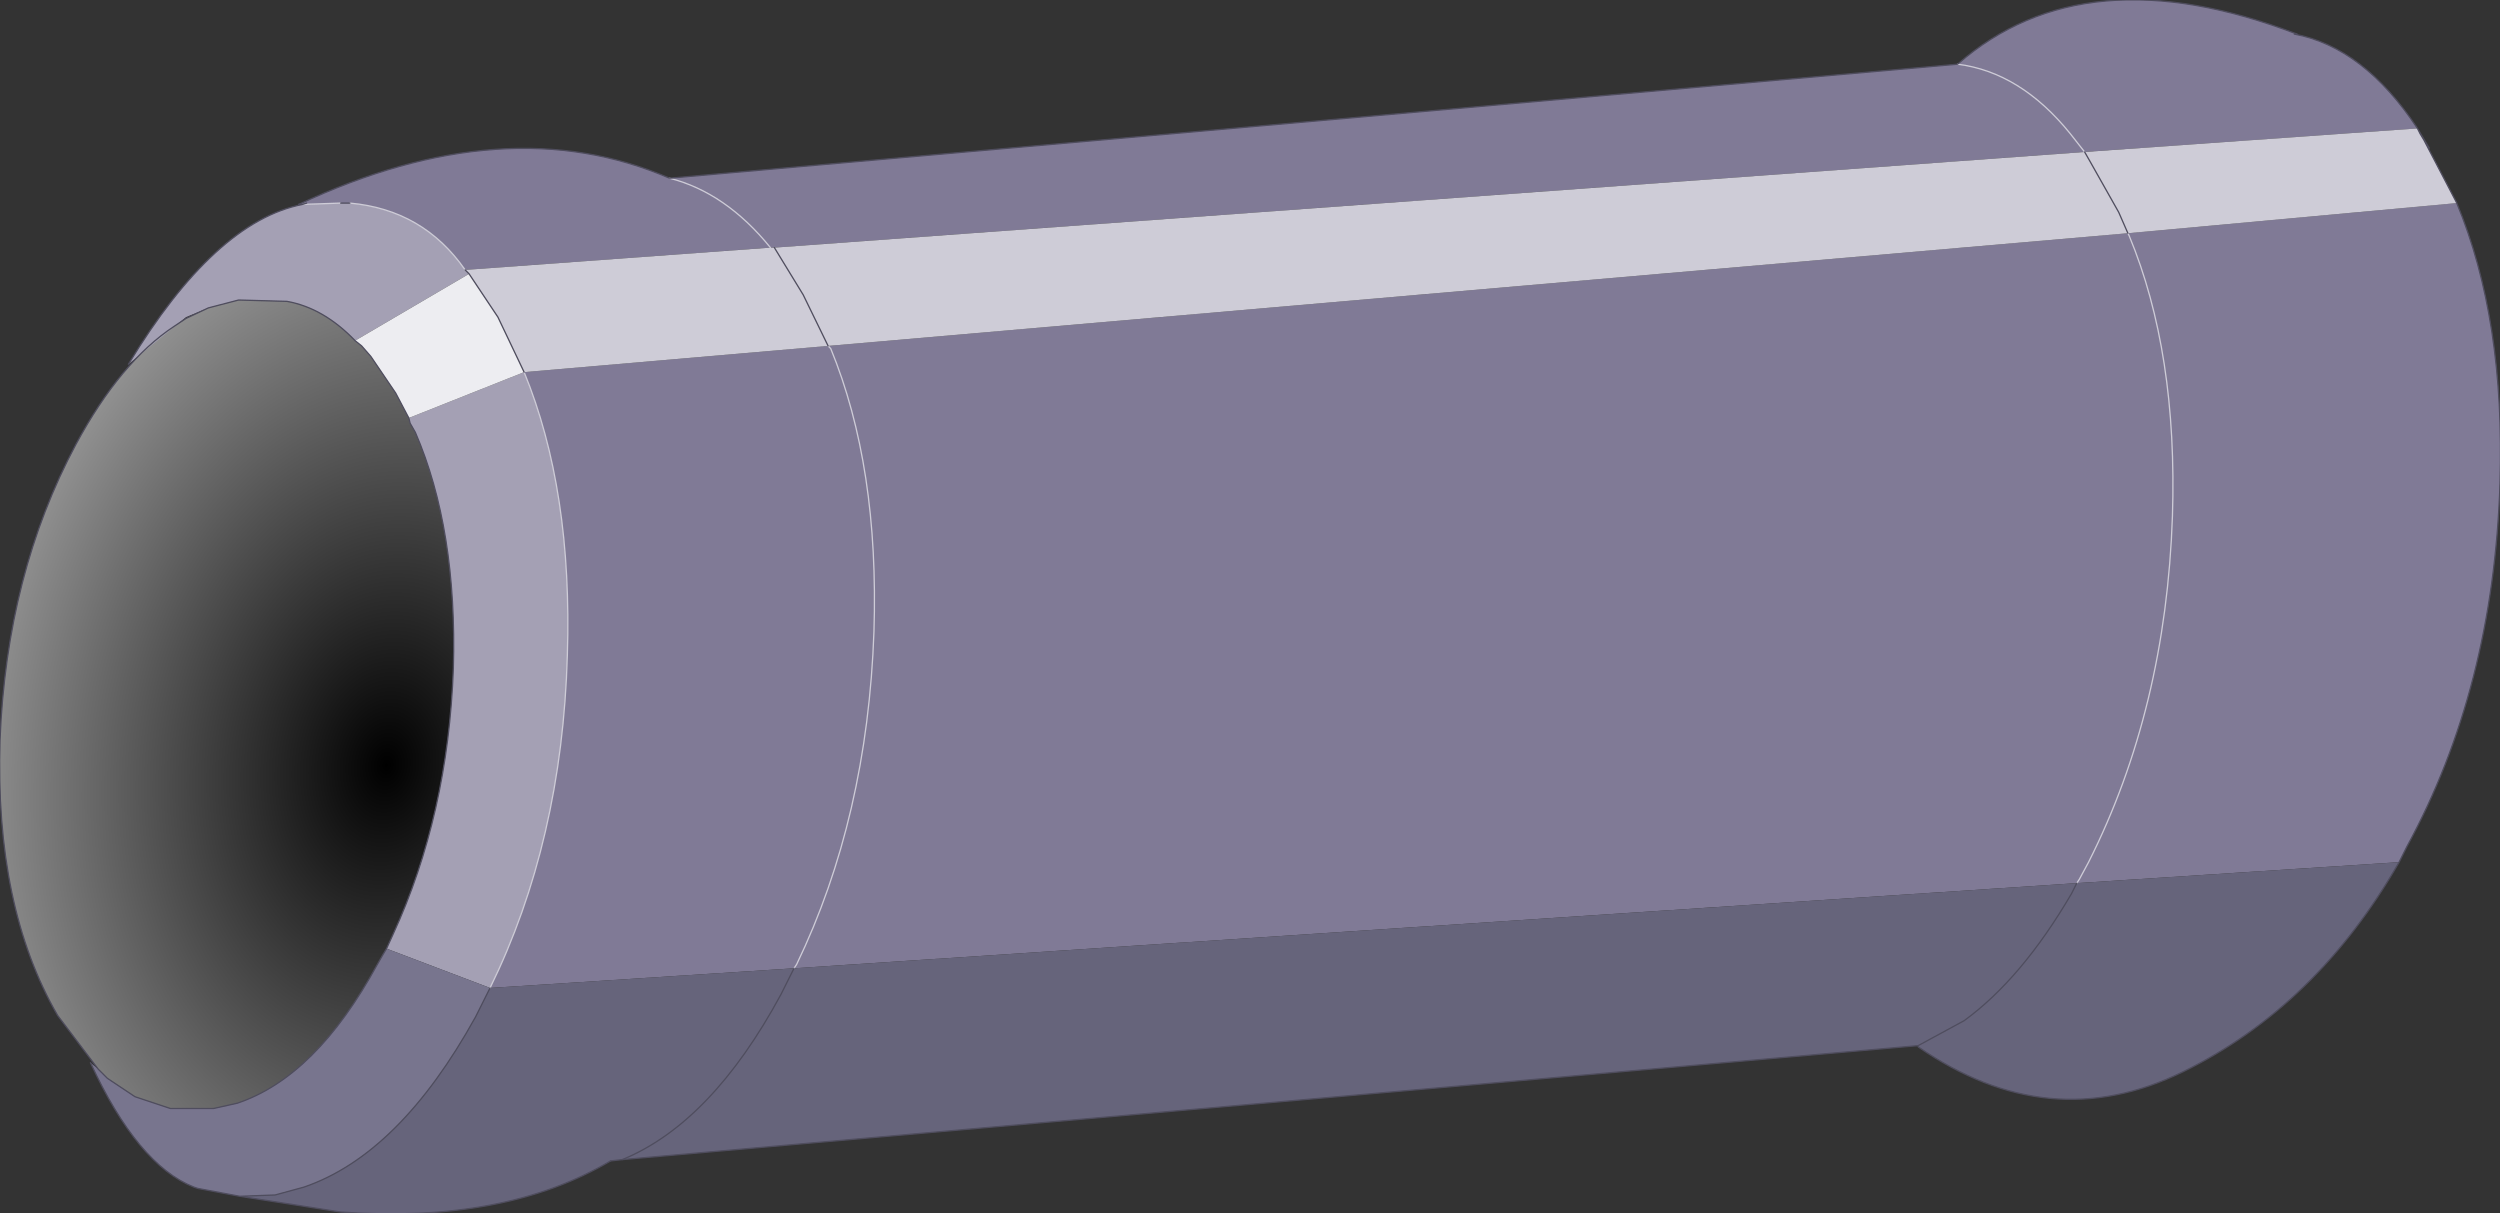 <?xml version="1.0" encoding="UTF-8" standalone="no"?>
<svg xmlns:xlink="http://www.w3.org/1999/xlink" height="46.3px" width="95.4px" xmlns="http://www.w3.org/2000/svg">
  <rect width="100%" height="100%" fill="#333333" stroke="none"/>
  <g transform="matrix(1.0, 0.0, 0.0, 1.0, 52.1, 20.5)">
    <path d="M27.15 13.2 L27.25 13.05 27.6 12.4 Q30.55 6.55 30.8 -0.8 31.0 -7.05 29.15 -11.5 L29.1 -11.6 29.15 -11.5 Q31.0 -7.05 30.8 -0.8 30.55 6.55 27.6 12.4 L27.25 13.05 27.15 13.2 -21.8 16.45 -21.7 16.3 Q-19.0 10.7 -18.75 3.6 -18.55 -2.7 -20.4 -7.2 L-20.5 -7.3 -20.4 -7.2 Q-18.55 -2.7 -18.75 3.6 -19.0 10.7 -21.7 16.3 L-21.8 16.45 -33.4 17.2 Q-30.65 11.6 -30.45 4.5 -30.25 -1.8 -32.1 -6.3 L-20.5 -7.3 29.1 -11.6 41.65 -12.75 Q43.5 -8.3 43.3 -2.05 43.05 5.75 39.75 11.8 L39.45 12.4 27.15 13.2 M27.45 -14.7 L-22.55 -11.05 -22.7 -11.05 Q-24.4 -13.15 -26.55 -13.7 -24.4 -13.15 -22.7 -11.05 L-34.35 -10.2 Q-35.95 -12.5 -38.75 -12.75 L-39.1 -12.75 -40.55 -12.7 -40.4 -12.75 -40.7 -12.7 Q-32.8 -16.4 -26.55 -13.7 L22.6 -18.05 Q27.45 -22.3 35.55 -19.2 L35.45 -19.2 Q38.1 -18.7 40.15 -15.6 L27.45 -14.7 26.9 -15.4 Q25.0 -17.75 22.6 -18.05 25.0 -17.75 26.9 -15.4 L27.45 -14.7 M40.25 -15.4 L40.15 -15.6 40.25 -15.4 40.15 -15.6 40.6 -14.85 40.25 -15.4" fill="#807a96" fill-rule="evenodd" stroke="none"/>
    <path d="M41.65 -12.75 L29.1 -11.6 28.75 -12.4 27.65 -14.35 27.45 -14.7 27.65 -14.35 28.75 -12.4 29.1 -11.6 -20.5 -7.3 -21.45 -9.25 -22.55 -11.05 -21.45 -9.25 -20.5 -7.3 -32.1 -6.3 -33.1 -8.4 -34.2 -10.05 -34.35 -10.2 -22.7 -11.05 -22.55 -11.05 27.45 -14.7 40.15 -15.6 40.25 -15.4 40.4 -15.15 41.6 -12.85 41.65 -12.75" fill="#ceccd7" fill-rule="evenodd" stroke="none"/>
    <path d="M27.15 13.2 L39.45 12.4 Q36.3 17.9 31.2 20.4 26.1 22.9 21.1 19.45 L21.1 19.4 22.85 18.45 Q25.05 16.85 26.95 13.6 L27.15 13.2 26.95 13.6 Q25.05 16.85 22.85 18.45 L21.1 19.4 -28.35 23.75 -28.8 23.8 Q-32.85 26.2 -39.1 25.75 L-42.95 25.15 -41.6 25.1 -40.5 24.8 Q-36.85 23.55 -33.95 18.3 L-33.4 17.2 -21.8 16.45 27.15 13.2 M-28.35 23.75 Q-24.95 22.35 -22.3 17.45 L-21.8 16.45 -22.3 17.45 Q-24.95 22.35 -28.35 23.75" fill="#66647b" fill-rule="evenodd" stroke="none"/>
    <path d="M-48.35 20.3 L-49.9 18.25 Q-52.3 14.1 -52.1 7.75 -51.85 1.4 -49.2 -3.55 -47.5 -6.7 -45.45 -8.05 L-45.0 -8.35 -44.15 -8.75 -43.0 -9.05 -42.95 -9.05 -41.15 -9.0 Q-39.75 -8.75 -38.55 -7.5 L-38.3 -7.3 -37.95 -6.9 -37.0 -5.5 -36.5 -4.55 -36.45 -4.35 -36.25 -4.0 Q-34.65 -0.3 -34.8 5.0 -35.0 10.6 -37.1 15.15 L-37.35 15.7 -37.5 15.95 -37.7 16.3 Q-40.05 20.6 -43.05 21.6 L-43.95 21.8 -45.6 21.8 -45.9 21.7 -46.95 21.35 -48.0 20.65 -48.35 20.3" fill="url(#gradient0)" fill-rule="evenodd" stroke="none"/>
    <path d="M-44.15 -8.75 L-45.0 -8.4 -47.2 -6.6 Q-43.9 -12.05 -40.55 -12.7 L-39.1 -12.75 -38.75 -12.75 Q-35.95 -12.5 -34.35 -10.2 L-34.2 -10.05 -38.55 -7.5 Q-39.75 -8.75 -41.15 -9.0 L-42.95 -9.05 -43.0 -9.05 -44.15 -8.75 M-36.5 -4.55 L-32.1 -6.3 Q-30.25 -1.8 -30.45 4.5 -30.65 11.6 -33.4 17.2 L-37.35 15.7 -37.1 15.15 Q-35.0 10.6 -34.8 5.0 -34.65 -0.3 -36.25 -4.0 L-36.45 -4.35 -36.5 -4.55" fill="#a4a0b4" fill-rule="evenodd" stroke="none"/>
    <path d="M-38.55 -7.5 L-34.2 -10.05 -33.1 -8.4 -32.1 -6.3 -36.5 -4.55 -37.0 -5.5 -37.95 -6.9 -38.3 -7.3 -38.55 -7.5" fill="#ededf1" fill-rule="evenodd" stroke="none"/>
    <path d="M-42.95 25.15 L-44.55 24.85 -44.7 24.8 Q-46.85 23.95 -48.65 20.05 L-48.35 20.3 -48.0 20.65 -46.95 21.35 -45.9 21.7 -45.6 21.8 -43.95 21.8 -43.05 21.6 Q-40.05 20.6 -37.7 16.3 L-37.5 15.95 -37.35 15.7 -33.4 17.2 -33.95 18.3 Q-36.85 23.55 -40.5 24.8 L-41.6 25.1 -42.95 25.15" fill="#78758e" fill-rule="evenodd" stroke="none"/>
    <path d="M29.1 -11.6 L29.15 -11.5 Q31.0 -7.05 30.8 -0.8 30.55 6.55 27.6 12.4 L27.25 13.05 27.15 13.2 M22.6 -18.05 Q25.0 -17.75 26.9 -15.4 L27.45 -14.7 M-26.55 -13.7 Q-24.4 -13.15 -22.7 -11.05 M-34.35 -10.2 Q-35.95 -12.5 -38.75 -12.75 M-39.1 -12.75 L-40.55 -12.7 M-33.4 17.2 Q-30.65 11.6 -30.45 4.5 -30.25 -1.8 -32.1 -6.3 M-20.5 -7.3 L-20.4 -7.2 Q-18.55 -2.7 -18.75 3.6 -19.0 10.7 -21.7 16.3 L-21.8 16.45" fill="none" stroke="#ceccd7" stroke-linecap="round" stroke-linejoin="round" stroke-width="0.05"/>
    <path d="M39.45 12.4 L39.75 11.8 Q43.05 5.75 43.3 -2.05 43.5 -8.3 41.65 -12.75 L41.6 -12.85 40.4 -15.15 40.25 -15.4 40.15 -15.6 40.25 -15.4 40.6 -14.85 40.15 -15.6 Q38.1 -18.7 35.45 -19.2 L35.55 -19.2 M29.1 -11.6 L28.75 -12.4 27.65 -14.35 27.45 -14.7 M21.1 19.4 L21.1 19.45 Q26.1 22.9 31.2 20.4 36.3 17.9 39.45 12.4 M27.15 13.2 L26.95 13.6 Q25.05 16.85 22.85 18.45 L21.1 19.4 -28.35 23.75 M-28.8 23.8 Q-32.85 26.2 -39.1 25.75 L-42.95 25.15 -44.55 24.85 -44.7 24.8 Q-46.85 23.95 -48.65 20.05 M-48.35 20.3 L-49.9 18.25 Q-52.3 14.1 -52.1 7.75 -51.85 1.4 -49.2 -3.55 -47.5 -6.7 -45.45 -8.05 L-45.0 -8.35 -44.15 -8.75 -43.0 -9.05 -42.95 -9.05 -41.15 -9.0 Q-39.75 -8.75 -38.55 -7.5 L-38.3 -7.3 -37.95 -6.9 -37.0 -5.5 -36.5 -4.55 -36.45 -4.35 -36.25 -4.0 Q-34.65 -0.3 -34.8 5.0 -35.0 10.6 -37.1 15.15 L-37.35 15.7 -37.5 15.95 -37.7 16.3 Q-40.05 20.6 -43.05 21.6 L-43.95 21.8 -45.6 21.8 -45.9 21.7 -46.95 21.35 -48.0 20.65 -48.35 20.3 M-47.2 -6.6 Q-43.9 -12.05 -40.55 -12.7 L-40.7 -12.7 M-34.2 -10.05 L-34.35 -10.2 M-38.75 -12.75 L-39.1 -12.75 M-40.55 -12.7 L-40.4 -12.75 M-32.1 -6.3 L-33.1 -8.4 -34.2 -10.05 M-42.95 25.15 L-41.6 25.1 -40.5 24.8 Q-36.85 23.55 -33.95 18.3 L-33.4 17.2" fill="none" stroke="#4f4d5e" stroke-linecap="round" stroke-linejoin="round" stroke-width="0.05"/>
    <path d="M-22.55 -11.05 L-21.45 -9.25 -20.5 -7.3 M35.55 -19.2 Q27.45 -22.3 22.6 -18.05 L-26.55 -13.7 Q-32.8 -16.4 -40.7 -12.7 M-28.35 23.75 L-28.8 23.8 M-21.8 16.45 L-22.3 17.45 Q-24.95 22.35 -28.35 23.75" fill="none" stroke="#4f4d5e" stroke-linecap="round" stroke-linejoin="round" stroke-width="0.05"/>
  </g>
  <defs>
    <radialGradient cx="0" cy="0" gradientTransform="matrix(0.02, 0.002, -0.003, 0.027, -37.35, 8.7)" gradientUnits="userSpaceOnUse" id="gradient0" r="819.2" spreadMethod="pad">
      <stop offset="0.0" stop-color="#000000"/>
      <stop offset="1.0" stop-color="#999999"/>
    </radialGradient>
  </defs>
</svg>
